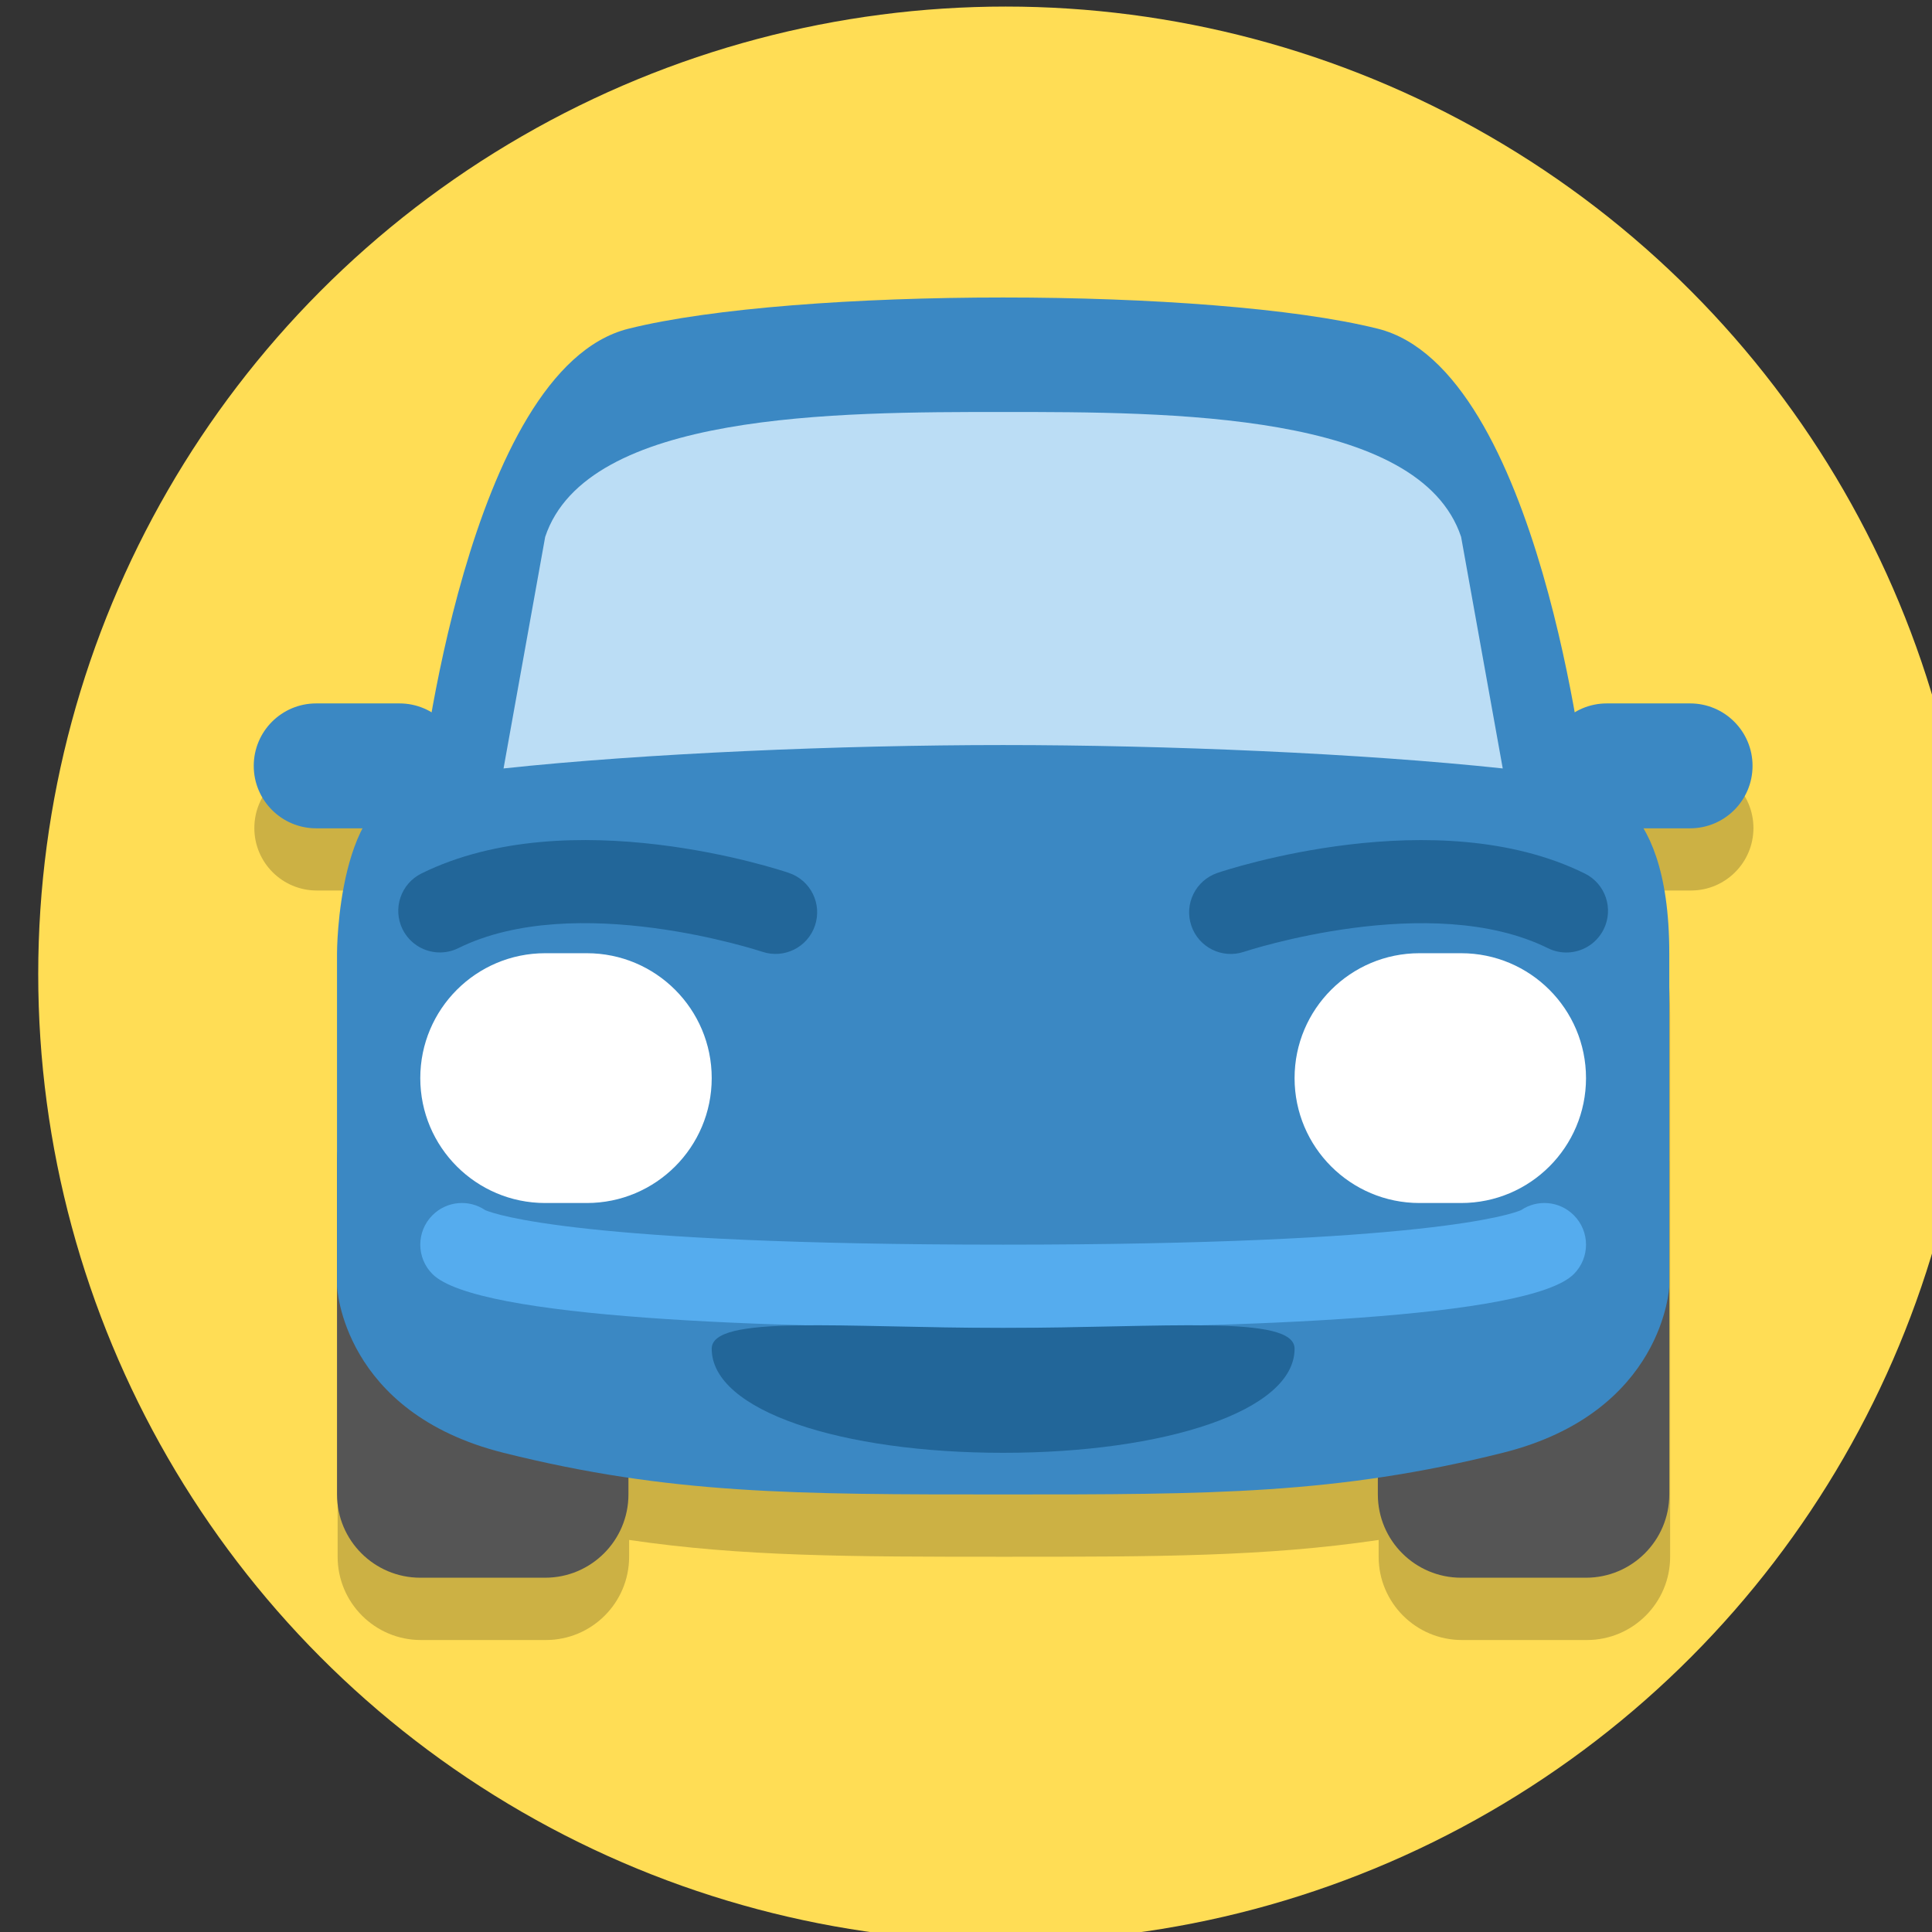 <?xml version="1.0" encoding="UTF-8" standalone="no"?>
<svg
   xmlns:dc="http://purl.org/dc/elements/1.1/"
   xmlns:cc="http://creativecommons.org/ns#"
   xmlns:rdf="http://www.w3.org/1999/02/22-rdf-syntax-ns#"
   xmlns:svg="http://www.w3.org/2000/svg"
   xmlns="http://www.w3.org/2000/svg"
   id="svg8"
   version="1.1"
   viewBox="0 0 33.867 33.867"
   height="128"
   width="128">
  <rect x="0" y="0" width="33.867" height="33.867" fill="#333333" stroke="none"/>
  <defs
     id="defs2" />
  <g
     transform="translate(0,-263.133)"
     id="layer1">
    <g
       transform="matrix(0.265,0,0,0.265,-425.476,190.261)"
       id="car">
      <circle
         class="st0"
         cx="1672.098"
         cy="339.423"
         r="64"
         id="circle4-2"
         style="fill:#ffdd55" />
      <path
         id="path22-9-2"
         d="m 1671.976,298.776 c -9.641,0 -19.282,0.687 -24.791,2.064 -7.845,1.961 -11.584,17.339 -13.023,25.396 -0.623,-0.376 -1.345,-0.605 -2.127,-0.605 h -5.508 c -2.283,0 -4.133,1.847 -4.133,4.131 0,2.283 1.849,4.133 4.133,4.133 h 3.07 c -1.688,3.263 -1.693,8.264 -1.693,8.264 v 22.035 13.773 c 0,3.041 2.467,5.508 5.508,5.508 h 8.264 c 3.041,0 5.51,-2.467 5.51,-5.508 v -1.113 c 7.476,1.104 14.637,1.113 24.791,1.113 10.154,0 17.313,-0.008 24.789,-1.111 v 1.111 c 0,3.041 2.469,5.508 5.51,5.508 h 8.264 c 3.041,0 5.508,-2.467 5.508,-5.508 v -13.773 -22.035 c 0,-4.082 -0.757,-6.646 -1.709,-8.264 h 3.086 c 2.281,0 4.133,-1.849 4.133,-4.133 0,-2.283 -1.852,-4.131 -4.133,-4.131 h -5.508 c -0.78,0 -1.502,0.229 -2.125,0.605 -1.439,-8.057 -5.179,-23.435 -13.025,-25.396 -5.509,-1.377 -15.148,-2.064 -24.789,-2.064 z"
         style="fill:#000000;fill-opacity:0.2;fill-rule:nonzero;stroke:none;stroke-width:2.754" />
      <g
         id="g10-4"
         transform="matrix(2.754,0,0,-2.754,1619.601,384.861)">
        <g
           id="g12-3">
          <g
             transform="translate(35,4)"
             id="g20-2">
            <path
               id="path22-9"
               style="fill:#555555;fill-opacity:1;fill-rule:nonzero;stroke:none"
               d="m 0,0 c 0,-1.104 -0.896,-2 -2,-2 h -3 c -1.104,0 -2,0.896 -2,2 v 8 c 0,1.104 0.896,2 2,2 h 3 c 1.104,0 2,-0.896 2,-2 z" />
          </g>
          <g
             transform="translate(10,4)"
             id="g24-5">
            <path
               id="path26-0"
               style="fill:#555555;fill-opacity:1;fill-rule:nonzero;stroke:none"
               d="m 0,0 c 0,-1.104 -0.896,-2 -2,-2 h -3 c -1.104,0 -2,0.896 -2,2 v 8 c 0,1.104 0.896,2 2,2 h 3 c 1.104,0 2,-0.896 2,-2 z" />
          </g>
          <g
             transform="translate(10,32)"
             id="g28-7">
            <path
               id="path30-8"
               style="fill:#3b88c3;fill-opacity:1;fill-rule:nonzero;stroke:none"
               d="m 18,0 c 3.881,-0.97 5,-11 5,-11 0,0 2,0 2,-4 v -8 c 0,0 -0.119,-3.03 -4,-4 -4,-1 -7,-1 -12,-1 -5,0 -8,0 -12,1 -3.88,0.97 -4,4 -4,4 v 8 c 0,0 0,4 2,4 0,0 1.12,10.03 5,11 4,1 14,1 18,0 z" />
          </g>
          <g
             transform="translate(19,22)"
             id="g32-98">
            <path
               id="path34-11"
               style="fill:#bbddf5;fill-opacity:1;fill-rule:nonzero;stroke:none"
               d="M 0,0 C 3.905,0 8.623,-0.2 12,-0.562 L 11,5 C 10,8 4,8 0,8 -4,8 -10,8 -11,5 l -1,-5.562 C -8.623,-0.2 -3.905,0 0,0" />
          </g>
          <g
             transform="translate(6,21.5)"
             id="g36-7">
            <path
               id="path38-61"
               style="fill:#3b88c3;fill-opacity:1;fill-rule:nonzero;stroke:none"
               d="m -1.5,-1.5 h -2 c -0.829,0 -1.5,0.671 -1.5,1.5 0,0.829 0.671,1.5 1.5,1.5 h 2 C -0.671,1.5 0,0.829 0,0 0,-0.829 -0.671,-1.5 -1.5,-1.5 Z" />
          </g>
          <g
             transform="translate(32,21.5)"
             id="g40-6">
            <path
               id="path42-1"
               style="fill:#3b88c3;fill-opacity:1;fill-rule:nonzero;stroke:none"
               d="m 1.5,-1.5 h 2 C 4.328,-1.5 5,-0.829 5,0 5,0.829 4.328,1.5 3.5,1.5 h -2 C 0.672,1.5 0,0.829 0,0 0,-0.829 0.672,-1.5 1.5,-1.5 Z" />
          </g>
          <path
             d="M 12,14 C 12,12.343 10.657,11 9,11 H 8 c -1.657,0 -3,1.343 -3,3 0,1.657 1.343,3 3,3 h 1 c 1.657,0 3,-1.343 3,-3"
             style="fill:#ffffff;fill-opacity:1;fill-rule:nonzero;stroke:none"
             id="path46-5" />
          <path
             d="m 33,14 c 0,-1.657 -1.344,-3 -3,-3 h -1 c -1.656,0 -3,1.343 -3,3 0,1.657 1.344,3 3,3 h 1 c 1.656,0 3,-1.343 3,-3"
             style="fill:#ffffff;fill-opacity:1;fill-rule:nonzero;stroke:none"
             id="path50-7" />
          <g
             transform="matrix(-0.866,0.5,0.5,0.866,4.97,17.153)"
             id="g52-8">
            <path
               id="path54-5"
               style="fill:#226699;fill-opacity:1;fill-rule:nonzero;stroke:none"
               d="M -0.833,0.445 C -2.575,3.059 -7.152,4.01 -7.198,4.02 -7.739,4.129 -8.09,4.656 -7.981,5.197 -7.872,5.738 -7.349,6.088 -6.805,5.98 -6.584,5.937 -1.374,4.861 0.831,1.555 1.137,1.095 1.013,0.475 0.554,0.168 0.383,0.055 0.19,0 0,0 -0.323,0 -0.64,0.156 -0.833,0.445 Z" />
          </g>
          <g
             transform="matrix(-0.866,-0.5,-0.5,0.866,33.029,17.152)"
             id="g56-4">
            <path
               id="path58-8"
               style="fill:#226699;fill-opacity:1;fill-rule:nonzero;stroke:none"
               d="M -0.554,0.168 C -1.014,0.475 -1.138,1.095 -0.831,1.555 1.373,4.861 6.584,5.937 6.805,5.98 7.345,6.086 7.872,5.738 7.98,5.197 8.09,4.656 7.739,4.129 7.198,4.02 7.152,4.01 2.575,3.059 0.833,0.445 0.641,0.156 0.323,0 0,0 -0.19,0 -0.383,0.055 -0.554,0.168 Z" />
          </g>
          <g
             transform="translate(19,8)"
             id="g60-8">
            <path
               id="path62"
               style="fill:#55acee;fill-opacity:1;fill-rule:nonzero;stroke:none"
               d="m -13.707,1.293 c -0.391,0.391 -0.391,1.023 0,1.414 0.344,0.345 0.877,0.386 1.267,0.122 C -12.208,2.729 -10.155,2 0,2 c 10.155,0 12.208,0.729 12.44,0.829 0.391,0.264 0.922,0.223 1.267,-0.122 0.391,-0.391 0.391,-1.023 0,-1.414 C 12.639,0.225 5.663,0 0,0 -5.663,0 -12.639,0.225 -13.707,1.293 Z" />
          </g>
          <g
             transform="translate(26,7.5)"
             id="g64-6">
            <path
               id="path66-1"
               style="fill:#226699;fill-opacity:1;fill-rule:nonzero;stroke:none"
               d="m -7,-2.5 c -3.866,0 -7,1 -7,2.5 0,0.828 3.134,0.5 7,0.5 3.866,0 7,0.328 7,-0.5 0,-1.5 -3.134,-2.5 -7,-2.5 z" />
          </g>
        </g>
      </g>
    </g>
  </g>
</svg>
